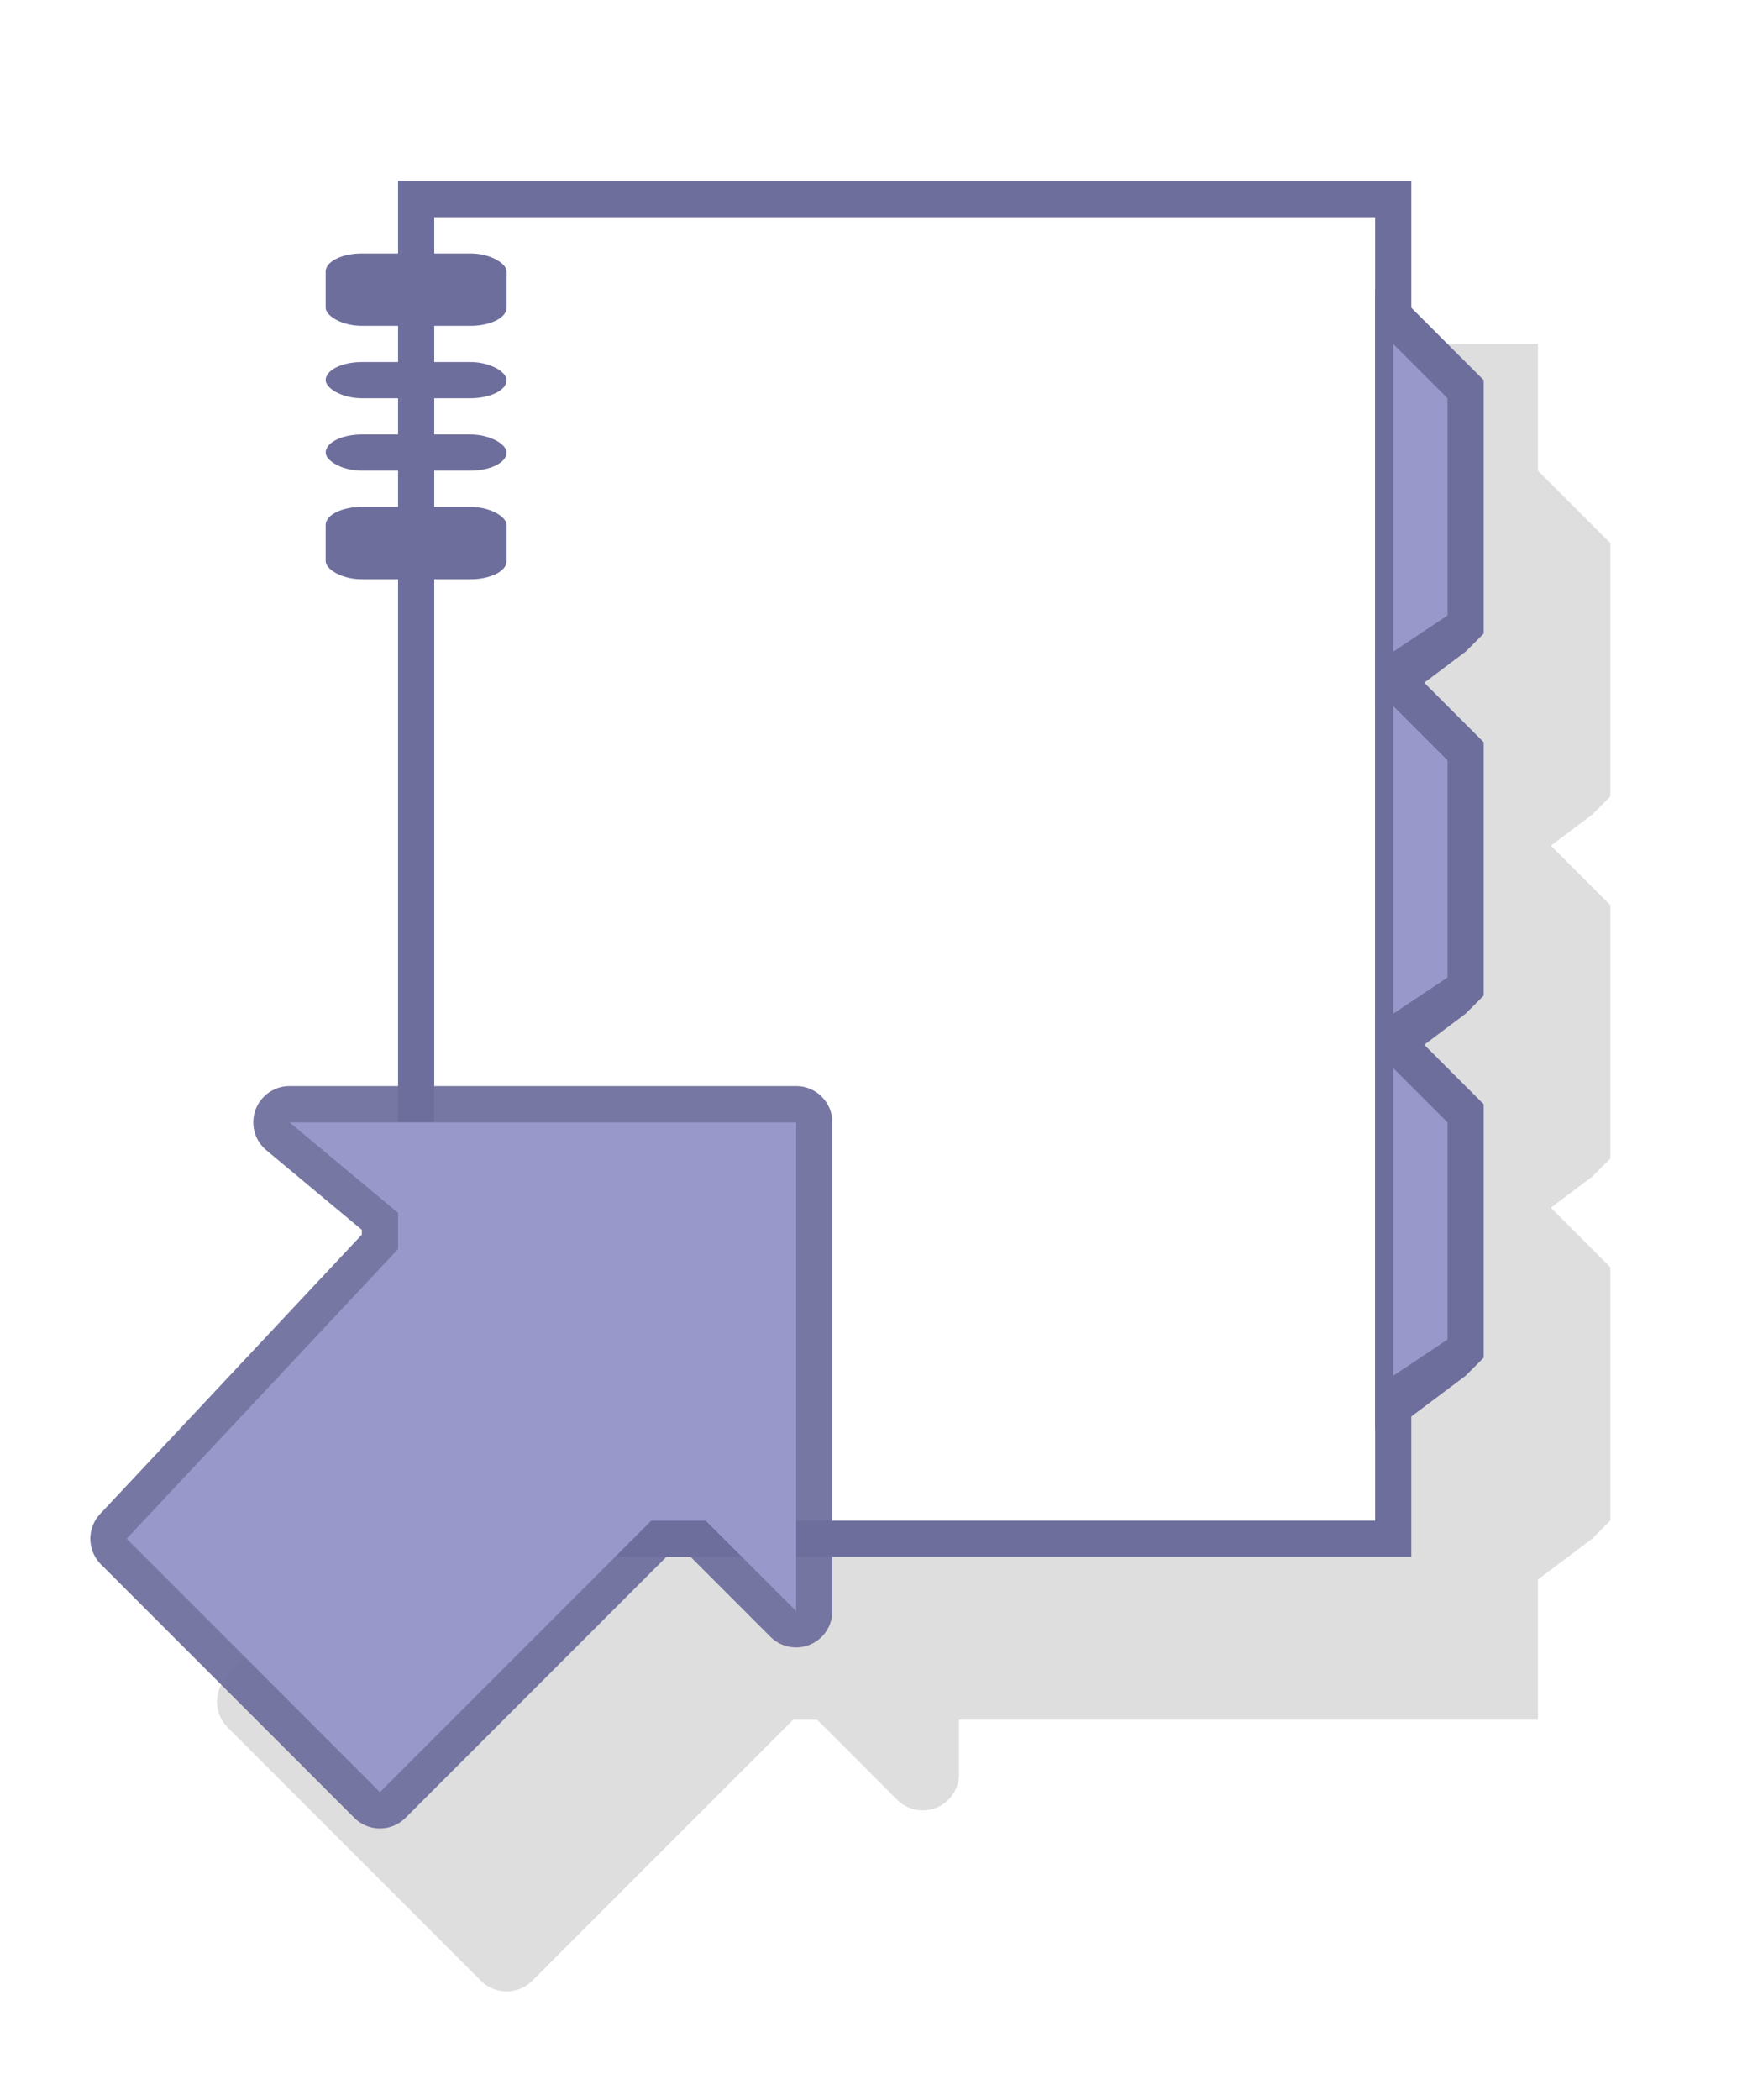 <svg height="58" viewBox="0 0 48 58" width="48" xmlns="http://www.w3.org/2000/svg" xmlns:xlink="http://www.w3.org/1999/xlink"><filter id="a" color-interpolation-filters="sRGB" height="1.155" width="1.183" x="-.092" y="-.078"><feGaussianBlur stdDeviation="1.47"/></filter><rect fill="#fff" height="58" rx="1" ry=".5" width="48"/><path d="m14.5 9.5v2h-1c-.554 0-1 .223-1 .5v1c0 .277.446.5 1 .5h1v1h-1c-.554 0-1 .223-1 .5s.446.5 1 .5h1v1h-1c-.554 0-1 .223-1 .5s.446.5 1 .5h1v1h-1c-.554 0-1 .223-1 .5v1c0 .277.446.5 1 .5h1v13.998h-3a1.002 1.002 0 0 0 -.641 1.771l2.639 2.199v.135l-7.229 7.711a1.002 1.002 0 0 0 .021 1.395l7 7a1.002 1.002 0 0 0 1.418 0l7.207-7.207h.668l2.207 2.207a1.002 1.002 0 0 0 1.711-.709v-1.5h15.998v-3.875l1.5-1.125.5-.5v-7l-1.643-1.643 1.143-.857.5-.5v-7l-1.643-1.643 1.143-.857.5-.5v-7l-2-2v-3.5z" fill="#858585" filter="url(#a)" opacity=".52"/><path d="m11 5h28v38h-28z" fill="#6e6e9d"/><path d="m12 6h26v36h-26z" fill="#fff"/><path d="m38.5 19.5 2-1.5.5-.5v-7l-2.5-2.5h-.5v11.5z" fill="#6e6e9d"/><path d="m38.5 18 1.5-1v-6l-1.5-1.5z" fill="#9898cb"/><g transform="translate(0 10)"><path d="m38.5 19.5 2-1.5.5-.5v-7l-2.5-2.5h-.5v11.5z" fill="#6e6e9d"/><path d="m38.5 18 1.5-1v-6l-1.5-1.5z" fill="#9898cb"/></g><g transform="translate(0 20)"><path d="m38.5 19.5 2-1.5.5-.5v-7l-2.5-2.5h-.5v11.5z" fill="#6e6e9d"/><path d="m38.5 18 1.5-1v-6l-1.5-1.5z" fill="#9898cb"/></g><path d="m8 29.998a1.002 1.002 0 0 0 -.641 1.771l2.639 2.199v.135l-7.229 7.711a1.002 1.002 0 0 0 .021 1.395l7 7a1.002 1.002 0 0 0 1.418 0l7.207-7.207h.668l2.207 2.207a1.002 1.002 0 0 0 1.711-.709v-13.5a1.002 1.002 0 0 0 -1.002-1.002z" fill="#6f6f9d" fill-opacity=".941"/><path d="m10.5 49.5-7-7 7.5-8v-1l-3-2.5h14v13.5l-2.5-2.5h-1.5z" fill="#9898cb"/><g fill="#6e6e9d"><rect height="2" rx="1" ry=".5" width="5" x="9" y="7"/><rect height="1" rx="1" ry=".5" width="5" x="9" y="10"/><rect height="2" rx="1" ry=".5" width="5" x="9" y="14"/><rect height="1" rx="1" ry=".5" width="5" x="9" y="12"/></g></svg>